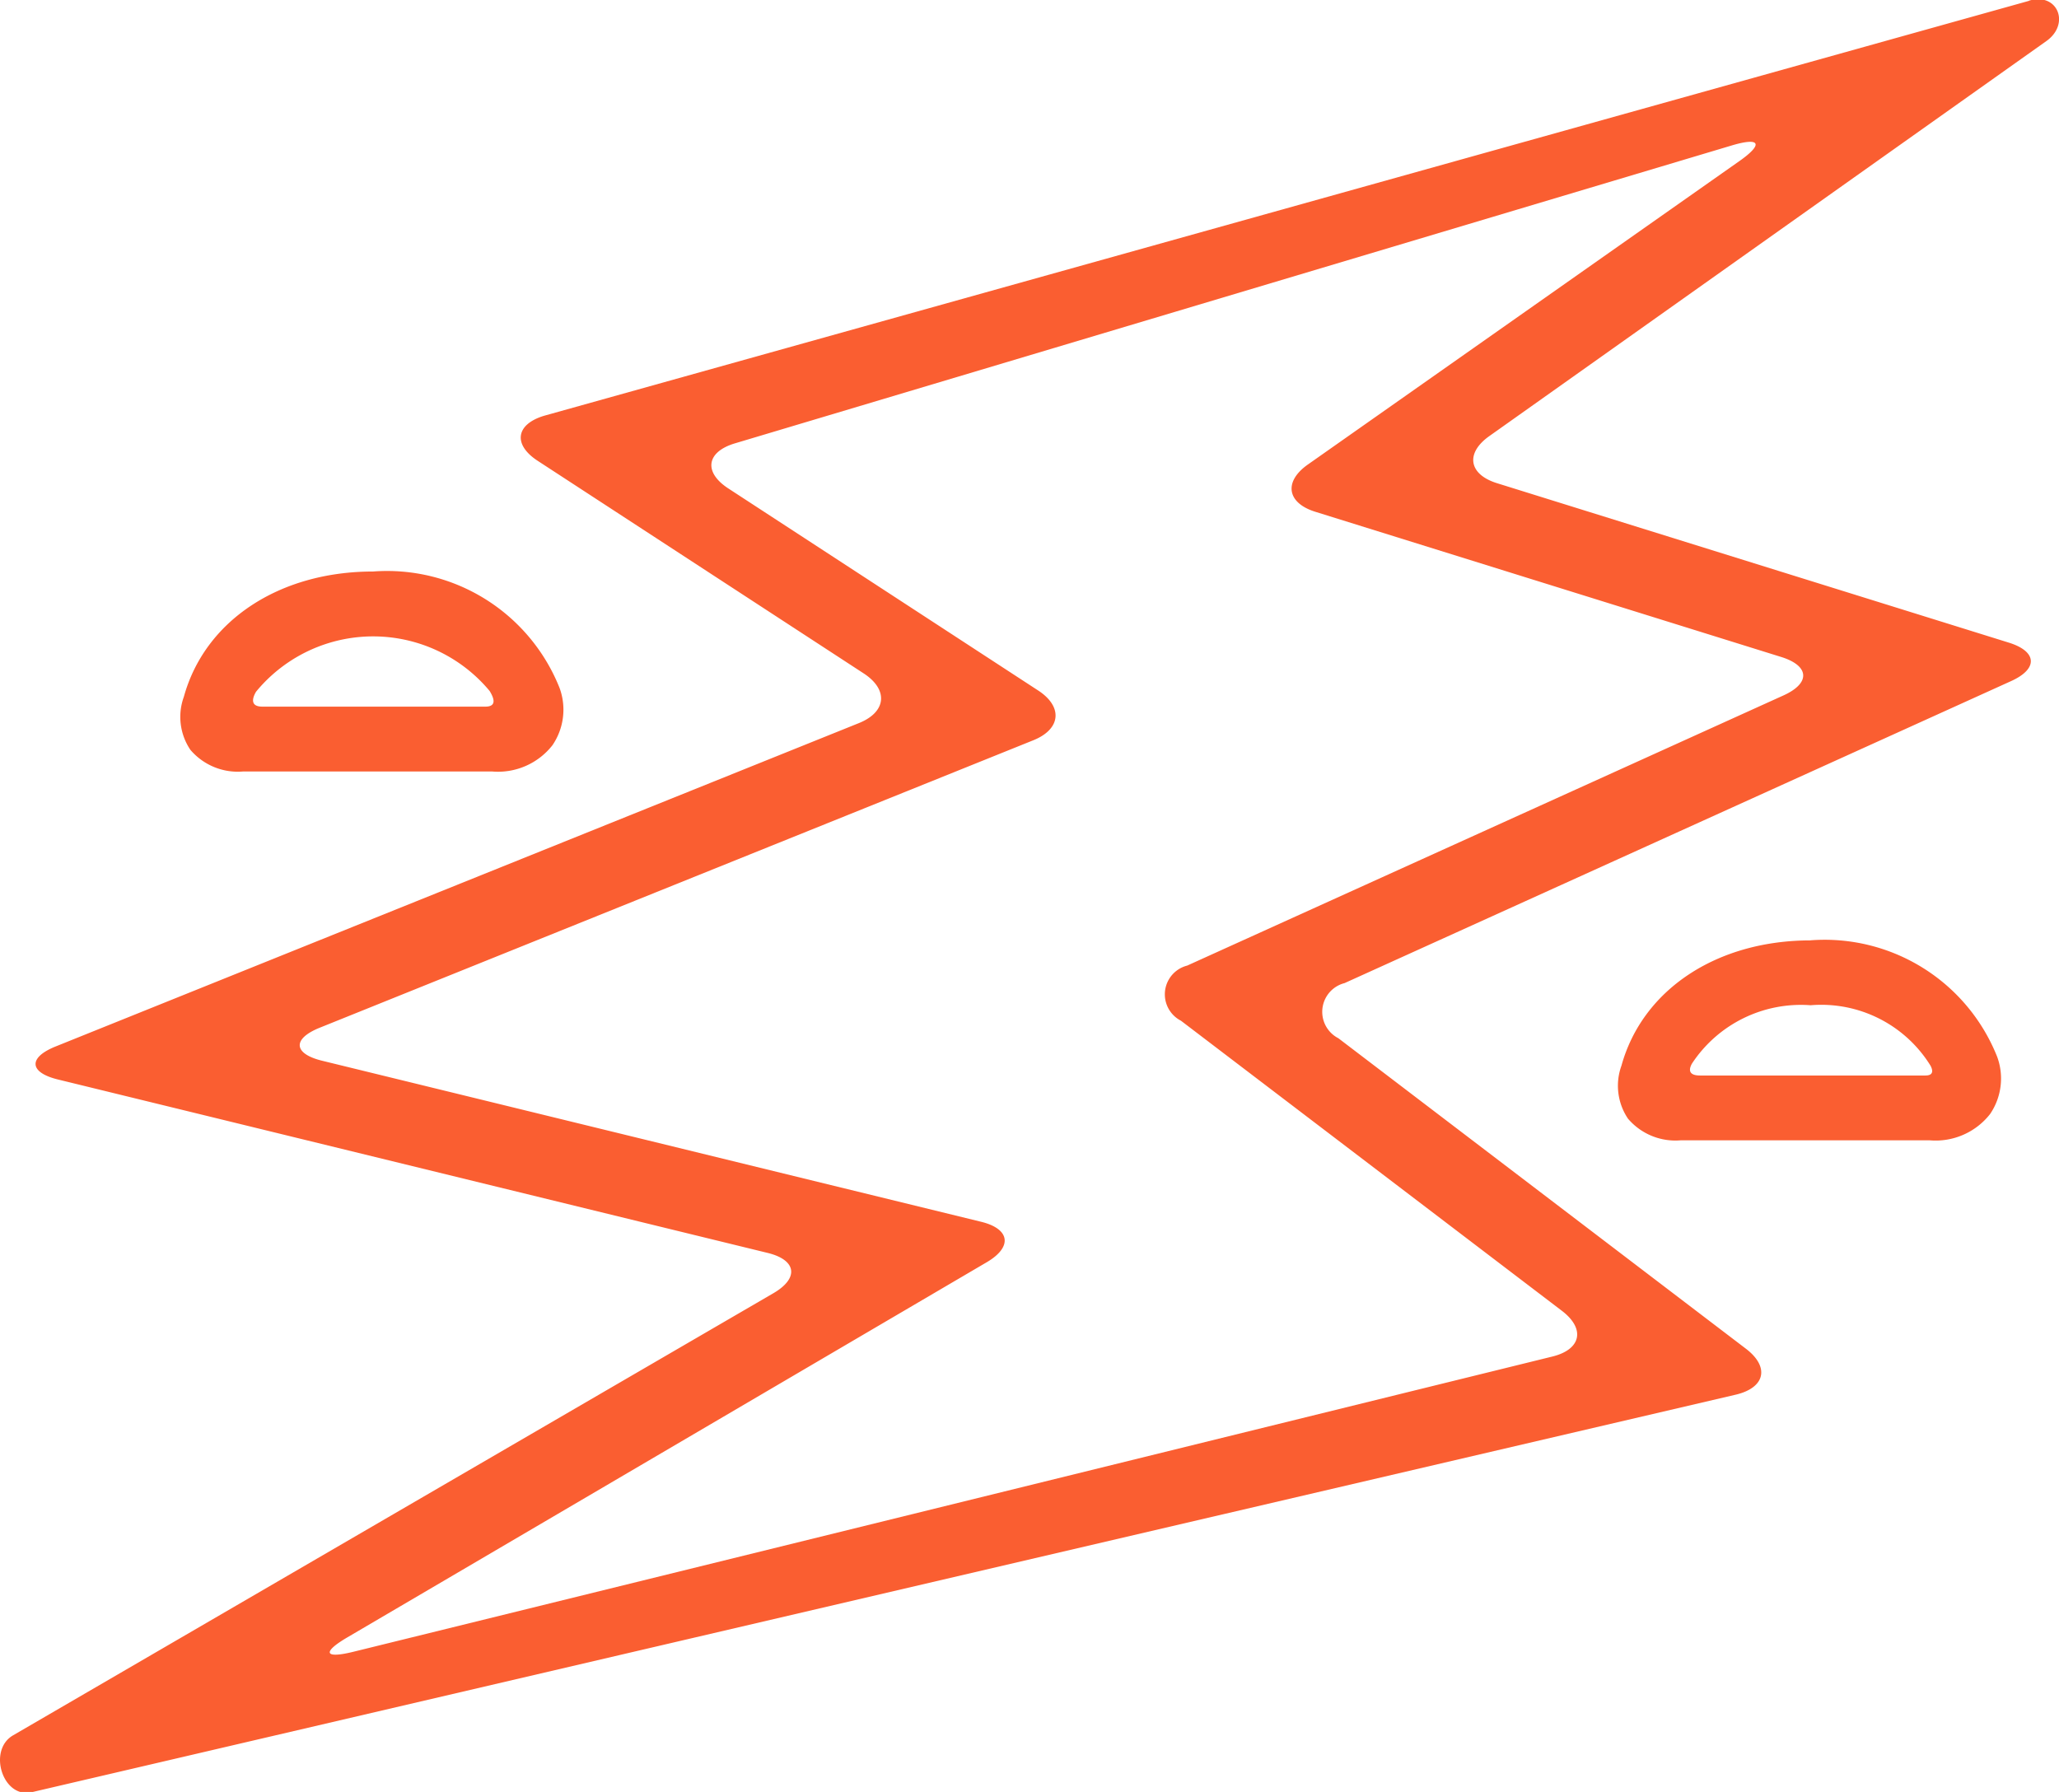 <svg xmlns="http://www.w3.org/2000/svg" width="54" height="47" viewBox="0 0 54 47">
  <defs>
    <style>
      .cls-1 {
        fill: #fa5e31;
        fill-rule: evenodd;
      }
    </style>
  </defs>
  <path id="_5" data-name="5" class="cls-1" d="M360.214,45.991L321.273,56.873c-0.748.224-.825,0.756-0.172,1.182l8.55,5.576c0.654,0.426.6,1.014-.128,1.305L308.46,73.416c-0.725.291-.7,0.682,0.062,0.867l18.61,4.548c0.759,0.185.829,0.66,0.155,1.055l-19.947,11.6c-0.673.395-.262,1.675,0.5,1.488l44.7-10.429c0.758-.187.871-0.726,0.25-1.2L342.1,73.2a0.778,0.778,0,0,1,.164-1.446l17.482-7.922c0.711-.322.683-0.776-0.063-1.008l-13.423-4.182c-0.746-.232-0.834-0.79-0.195-1.239l14.6-10.354c0.639-.449.3-1.287-0.45-1.063h0Zm-7.592,4.2L341.3,58.153c-0.638.449-.55,1.007,0.195,1.239L353.713,63.2c0.746,0.232.774,0.686,0.063,1.008l-15.64,7.087a0.778,0.778,0,0,0-.164,1.446l9.99,7.608c0.621,0.473.509,1.013-.249,1.2l-31.447,7.744c-0.759.187-.828,0.016-0.155-0.379l16.777-9.844c0.673-.4.6-0.87-0.155-1.055l-17.284-4.224c-0.759-.185-0.787-0.576-0.062-0.867L334.1,65.385c0.725-.291.782-0.879,0.128-1.305l-8.127-5.3c-0.654-.426-0.577-0.958.172-1.182l26.145-7.814c0.748-.224.838-0.039,0.2,0.41h0Zm1.865,20.443c-2.462,0-4.409,1.29-4.962,3.285a1.546,1.546,0,0,0,.171,1.391,1.633,1.633,0,0,0,1.382.568h6.533a1.814,1.814,0,0,0,1.582-.69,1.654,1.654,0,0,0,.186-1.5,4.868,4.868,0,0,0-4.892-3.056h0Zm3.008,3.544h-5.908c-0.355,0-.269-0.211-0.215-0.31a3.422,3.422,0,0,1,3.115-1.533,3.368,3.368,0,0,1,3.145,1.588c0.041,0.08.112,0.255-.137,0.255h0Zm-44.12-7.974h6.532a1.813,1.813,0,0,0,1.582-.689,1.654,1.654,0,0,0,.187-1.5,4.869,4.869,0,0,0-4.892-3.056c-2.462,0-4.41,1.289-4.962,3.285a1.543,1.543,0,0,0,.171,1.392,1.633,1.633,0,0,0,1.382.568h0Zm0.341-2.093a3.975,3.975,0,0,1,6.125-.019c0.078,0.128.232,0.411-.111,0.411h-5.849c-0.355,0-.24-0.268-0.165-0.392h0Z" transform="translate(-307 -45.969)"/>
</svg>
